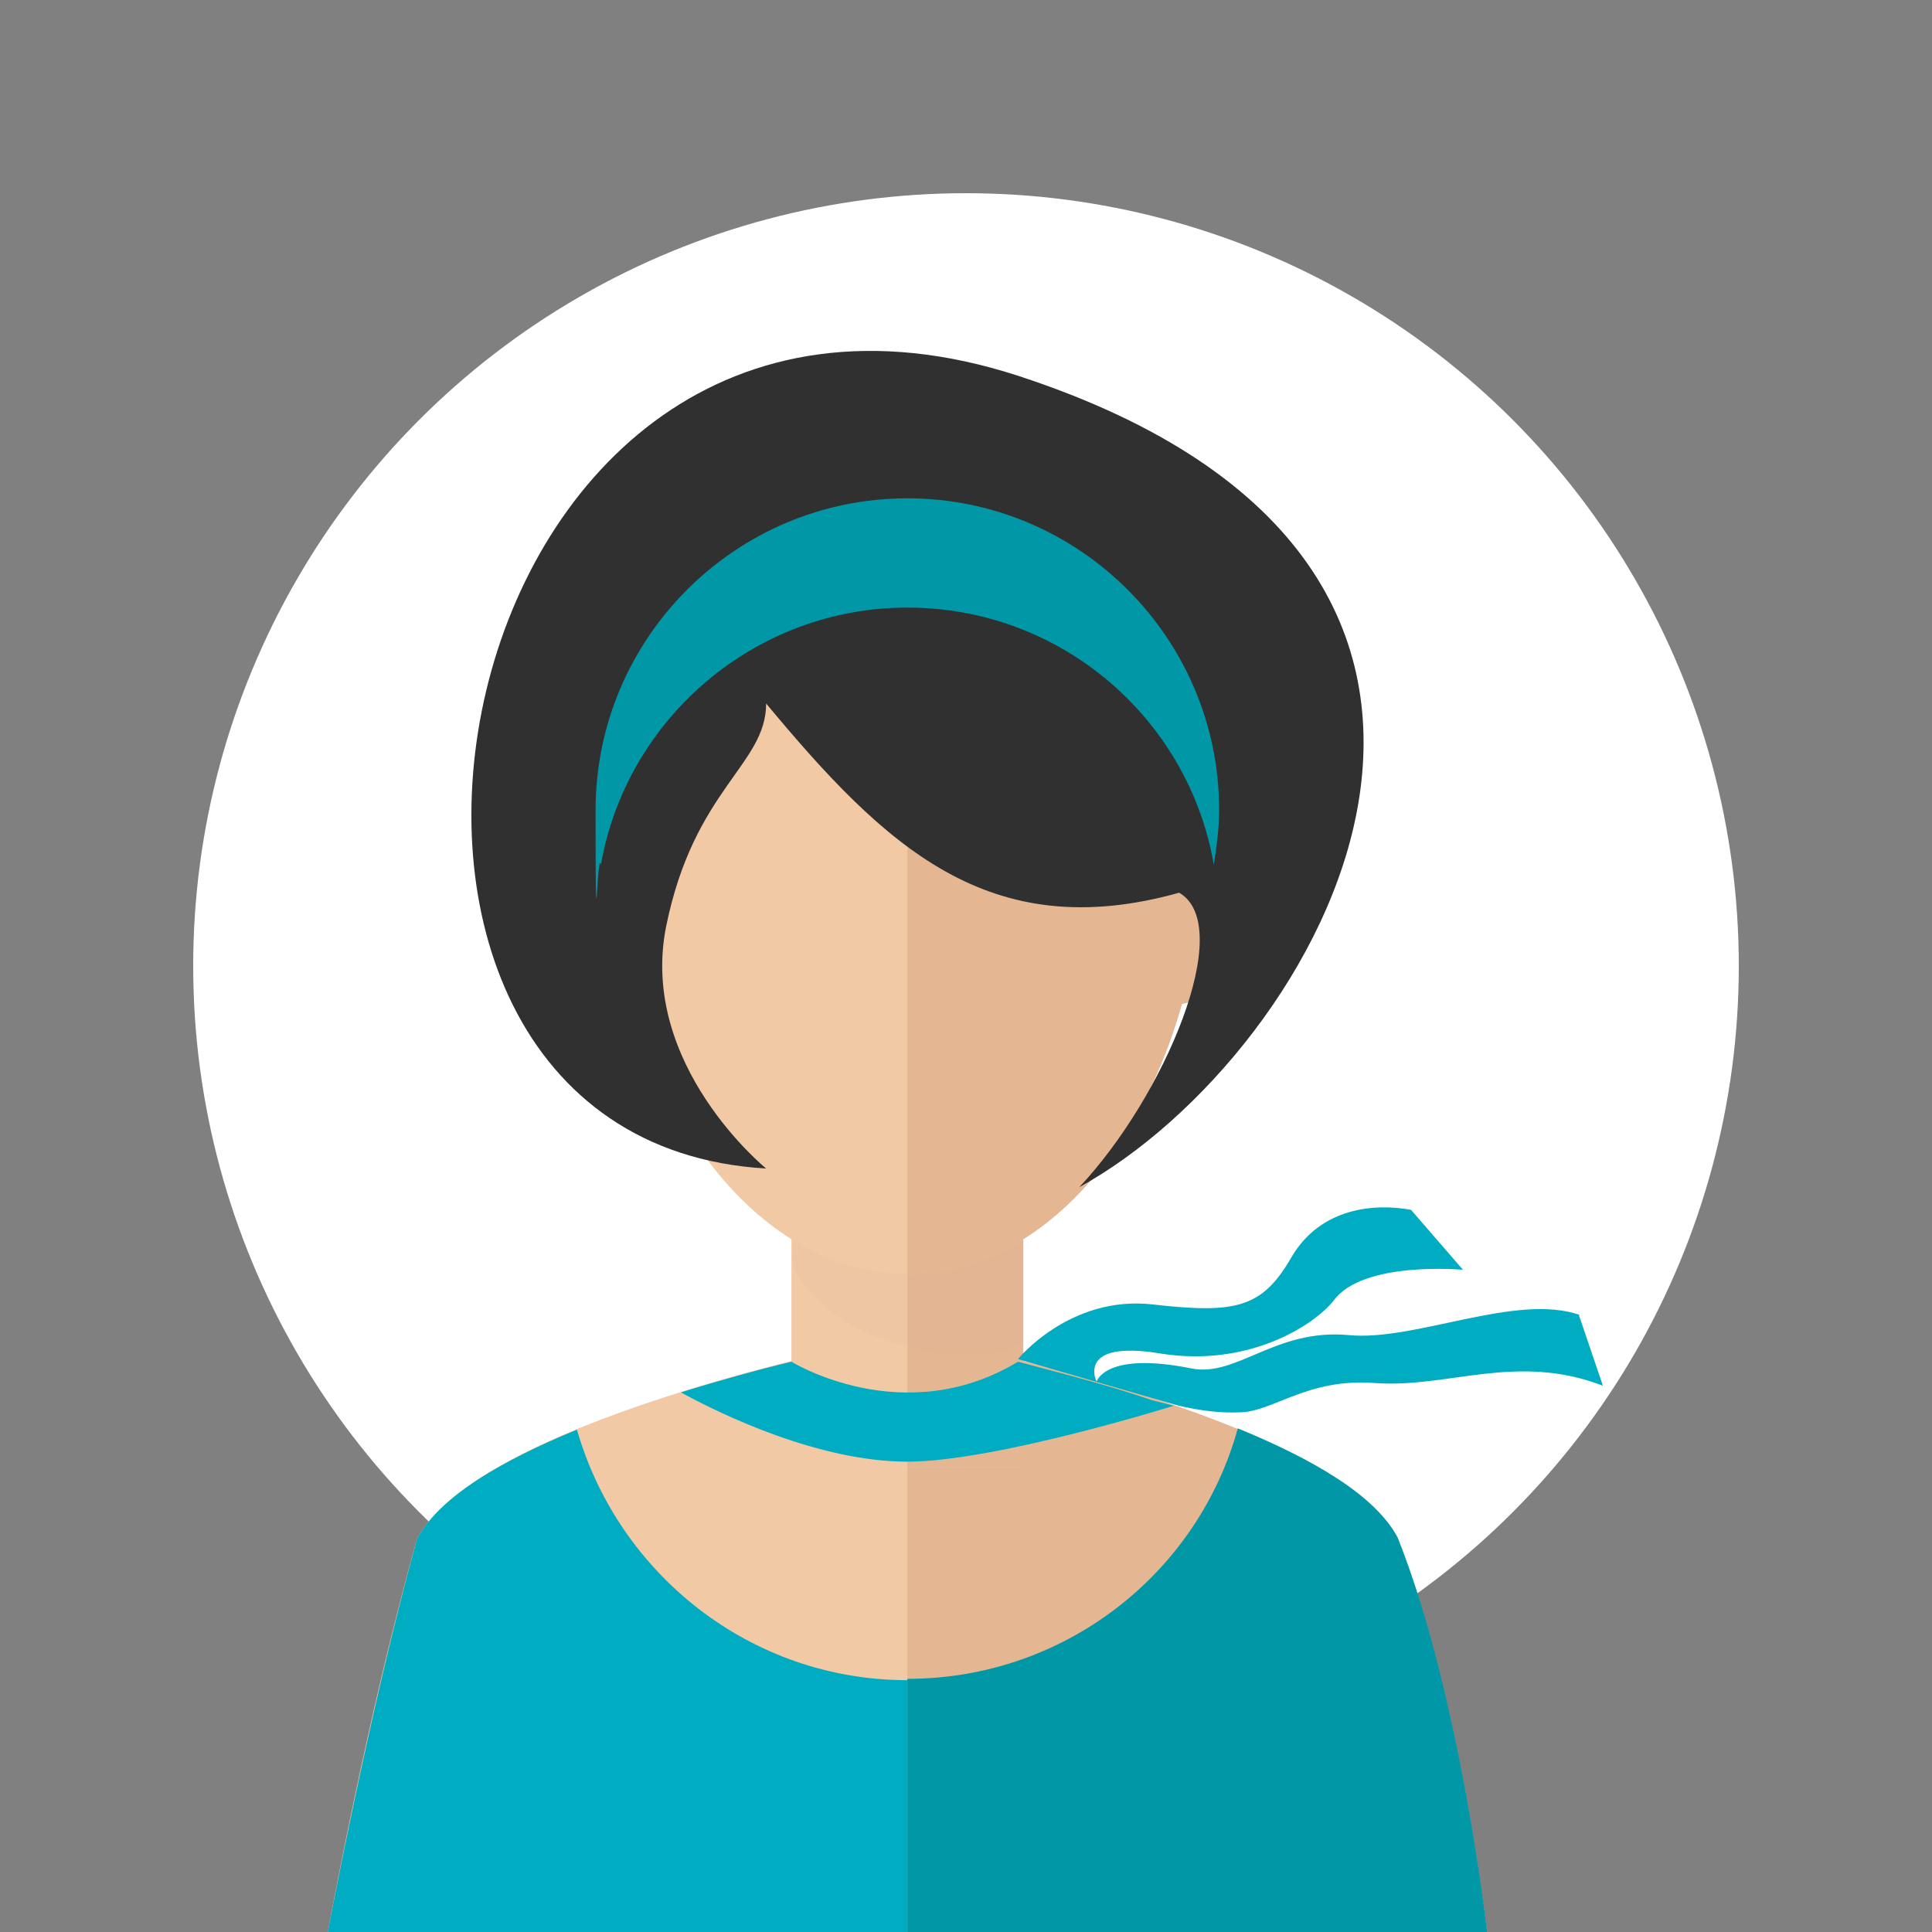 <?xml version="1.0" encoding="UTF-8"?>
<svg xmlns="http://www.w3.org/2000/svg" version="1.1" viewBox="0 0 145 145">
  <rect x="0" y="0" width="145" height="145" fill="#808080" stroke="none"/>
  <defs>
    <style>
      .cls-1 {
        fill: #e4b692;
      }

      .cls-2 {
        fill: #fff;
      }

      .cls-3 {
        fill: #0097a7;
      }

      .cls-4 {
        fill: none;
      }

      .cls-5 {
        fill: #303030;
      }

      .cls-6 {
        fill: #ddac8c;
        isolation: isolate;
        opacity: .1;
      }

      .cls-7 {
        fill: #f1c9a5;
      }

      .cls-8 {
        fill: #00acc1;
      }
    </style>
  </defs>
  <!-- Generator: Adobe Illustrator 28.6.0, SVG Export Plug-In . SVG Version: 1.2.0 Build 709)  -->
  <g>
    <g id="Layer_1">
      <circle class="cls-2" cx="72.5" cy="72.5" r="58"/>
      <g>
        <path class="cls-7" d="M104.9,115.5c-5-9.4-36.8-15.3-36.8-15.3,0,0-31.8,5.9-36.8,15.3-3.7,13-6.7,29.5-6.7,29.5h87s-2.1-17.7-6.7-29.5Z"/>
        <path class="cls-1" d="M68.1,100.2s31.8,5.9,36.8,15.3c4.7,11.8,6.7,29.5,6.7,29.5h-43.5v-44.8Z"/>
        <rect class="cls-7" x="59.4" y="81.1" width="17.3" height="29"/>
        <rect class="cls-1" x="68.1" y="81.1" width="8.7" height="29"/>
        <path class="cls-6" d="M59.4,94.6c1.6,4.5,7.9,7,12.5,7s3.3-.3,4.9-.8v-19.7h-17.3v13.4Z"/>
        <path class="cls-7" d="M90.4,62.8c0-18.1-10-28.4-22.3-28.4s-22.3,10.3-22.3,28.4,10,32.8,22.3,32.8,22.3-14.7,22.3-32.8Z"/>
        <path class="cls-1" d="M87,75.4c-4-.5-6.8-5.1-6.1-10.3.7-5.3,4.5-9.2,8.5-8.7,4,.4,6.8,5.1,6.1,10.3-.7,5.3-4.5,9.2-8.5,8.7Z"/>
        <path class="cls-7" d="M40.8,66.7c-.7-5.3,2-9.9,6.1-10.3,4-.4,7.9,3.5,8.5,8.7.7,5.3-2,9.9-6.1,10.3-4,.4-7.9-3.5-8.5-8.7Z"/>
        <path class="cls-1" d="M90.4,62.8c0-18.1-10-28.4-22.3-28.4v61.2c12.3,0,22.3-14.7,22.3-32.8Z"/>
        <path class="cls-5" d="M57.5,87.7s-9.6-7.8-7.5-18.2c2.1-10.3,7.5-12.1,7.5-16.7,8.9,10.7,16.7,18.2,31,14.2,4.3,2.5-1.1,15.3-7.5,22.1,18.2-10,39.2-46.6-4.6-60.9-43.8-14.2-56.3,57.3-18.9,59.5Z"/>
        <path class="cls-3" d="M68.1,45.6c11.5,0,21.1,8.3,23,19.3.2-1.3.4-2.7.4-4.1,0-12.9-10.5-23.4-23.4-23.4s-23.4,10.5-23.4,23.4.1,2.8.4,4.1c1.9-10.9,11.5-19.3,23-19.3Z"/>
        <path class="cls-8" d="M51.1,104.5c3.1,1.7,10.4,5.2,17,5.2s20-4.2,20-4.2l-1.6-.4c-3.5-1.2-7.1-2.1-10.1-2.9-8.6,5.2-17,0-17,0-2.5.6-5.4,1.4-8.3,2.3Z"/>
        <path class="cls-8" d="M68.1,126v19H24.6s3.1-16.5,6.7-29.5c1.7-3.2,6.4-5.9,12-8.2,3.1,10.8,13,18.8,24.8,18.8Z"/>
        <path class="cls-3" d="M111.6,145h-43.5v-19c11.8,0,21.8-7.9,24.8-18.8,5.6,2.3,10.3,5,12,8.2,4.7,11.8,6.7,29.5,6.7,29.5Z"/>
        <line class="cls-4" x1="68.1" y1="126" x2="68.1" y2="118.5"/>
        <path class="cls-8" d="M118.6,98.7c-4.8-1.7-12.4,2-17.4,1.5-5.5-.5-8.4,3.2-11.8,2.5-6.5-1.3-7.1,1-7.1,1,0,0-1.6-3.2,4.9-2.1,6.5,1,11.4-2.1,12.9-4,2.2-3,9.7-2.3,9.7-2.3l-3.9-4.5c-2.7-.5-6.8-.2-9,3.6s-4.2,4.2-10.4,3.5-10.1,4.1-10.1,4.1l11.7,3.4s2.4.7,4.9.6c2.5,0,5.1-2.6,10.2-2.2,5.5.4,10.6-2.3,17.1.2l-1.8-5.3Z"/>
      </g>
    </g>
  </g>
</svg>